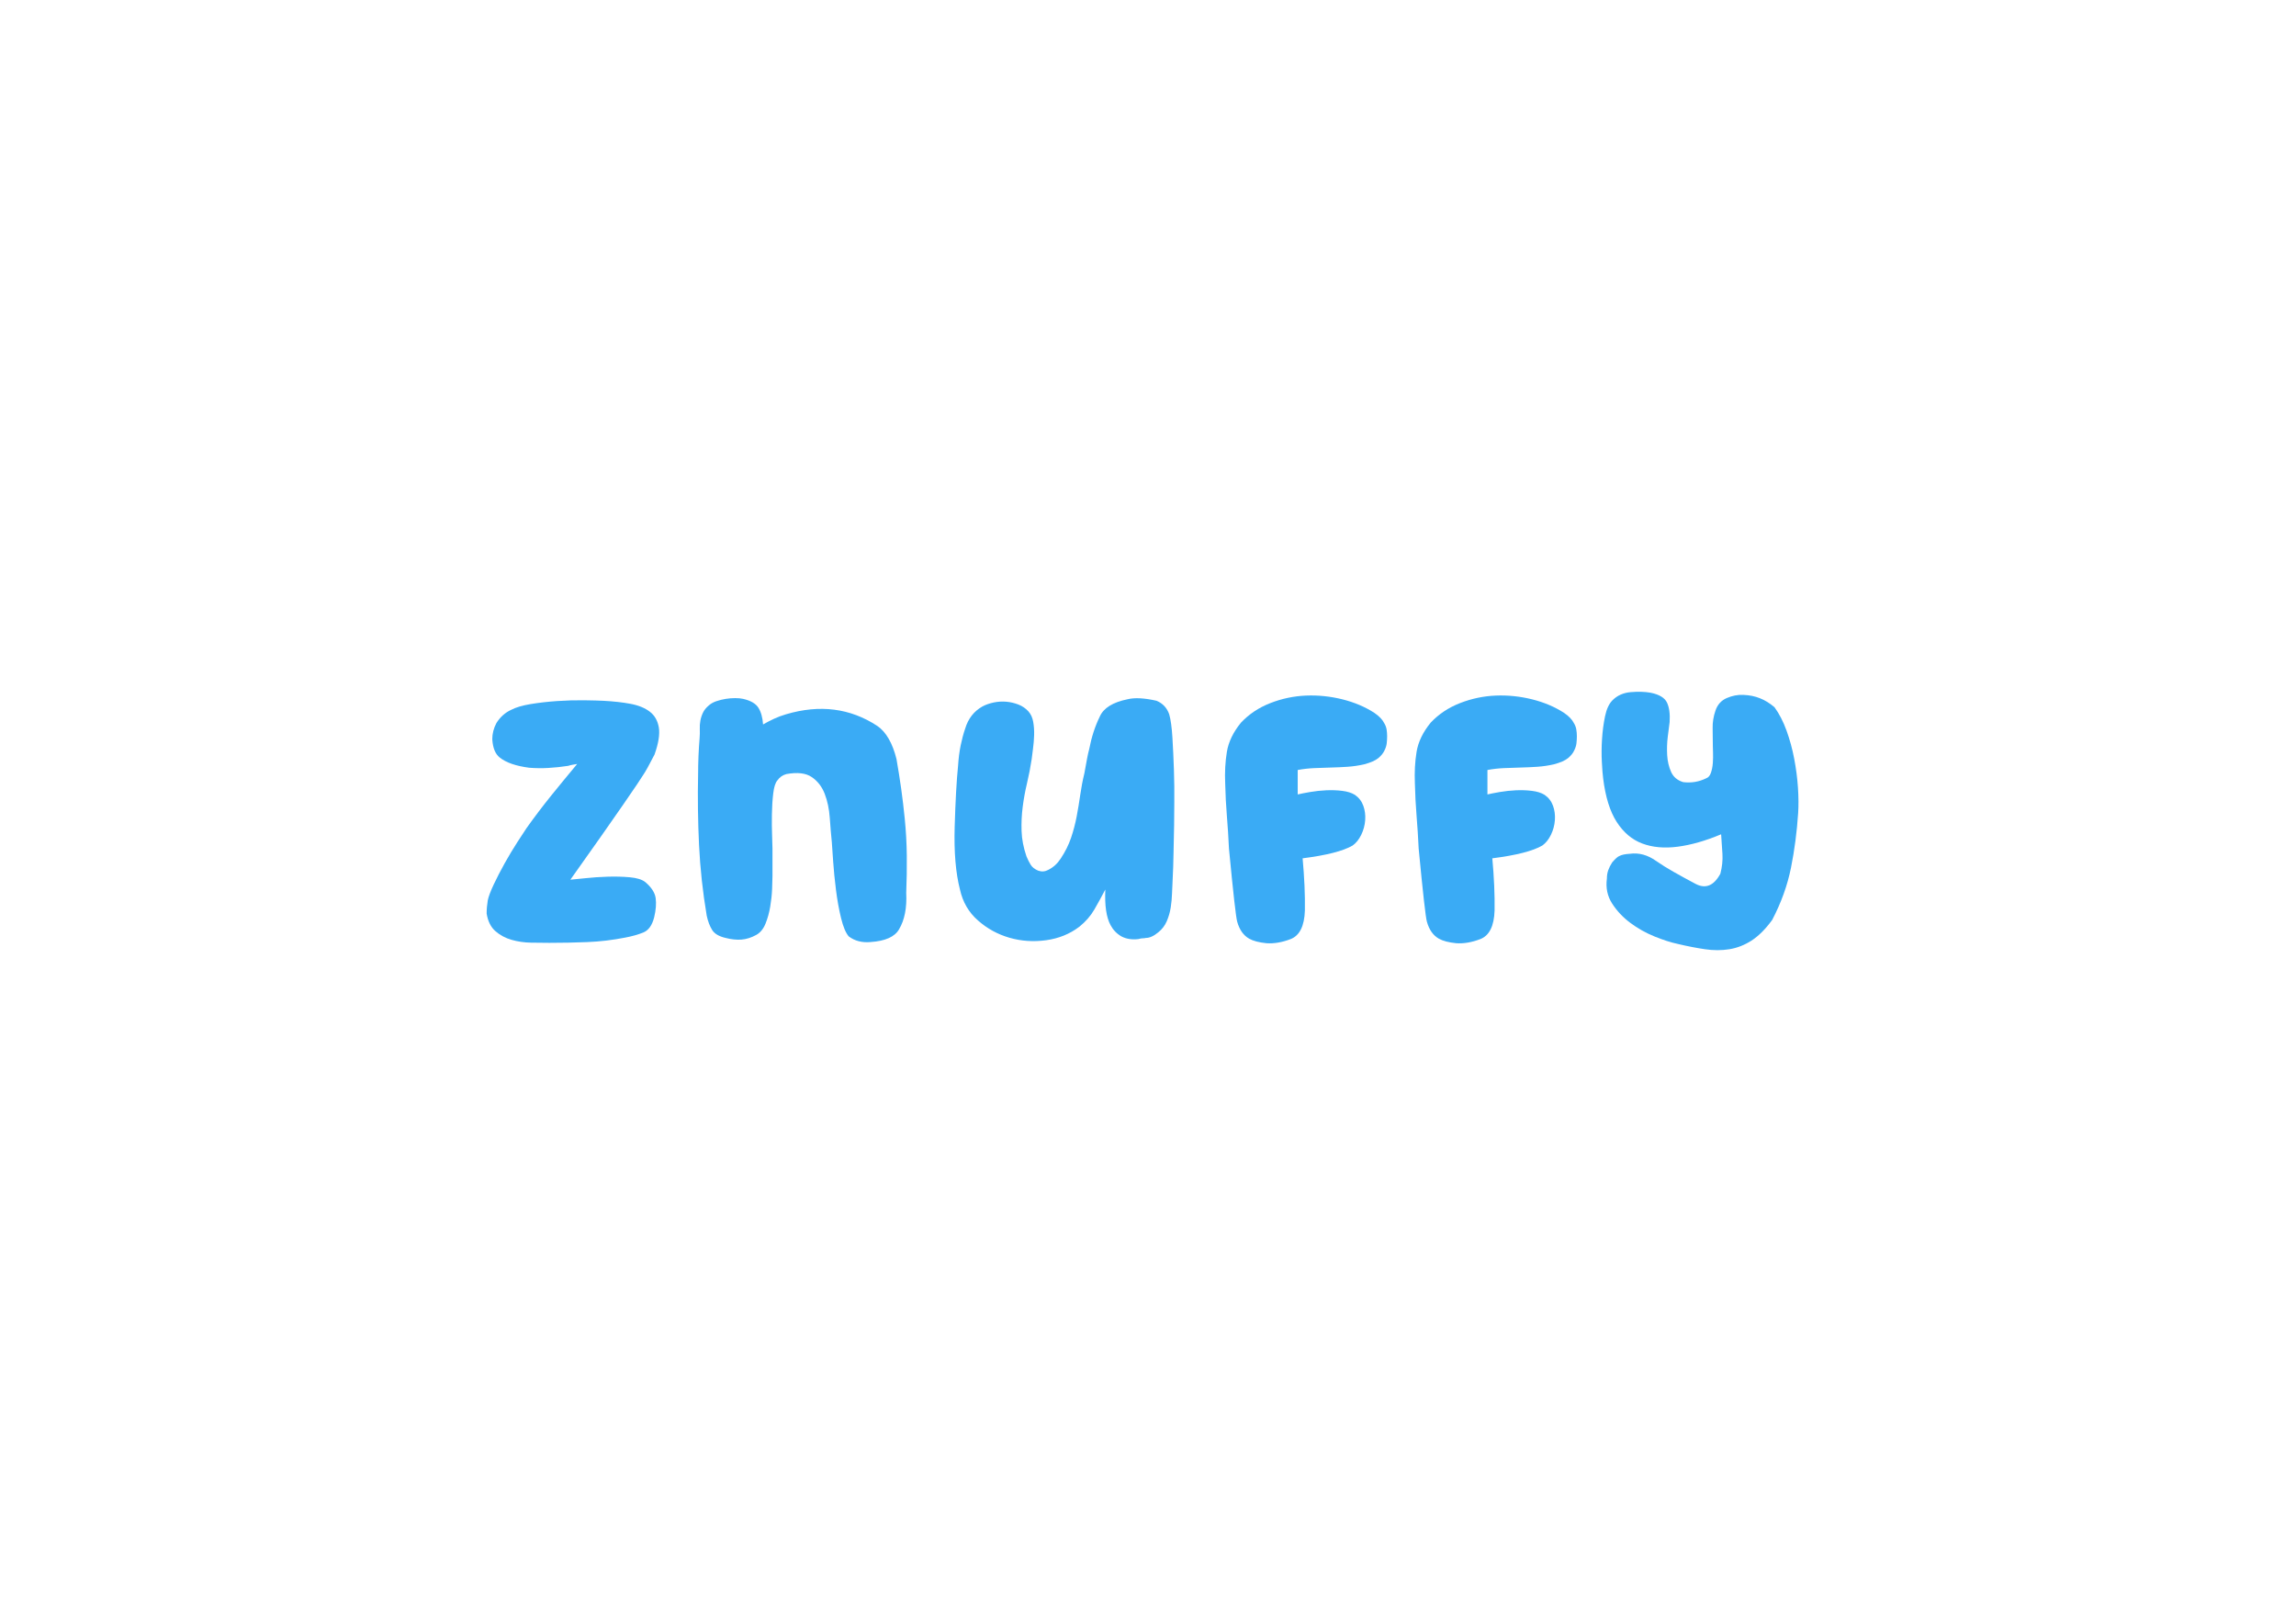 <?xml version="1.0" encoding="utf-8"?>
<!-- Generator: Adobe Illustrator 25.1.0, SVG Export Plug-In . SVG Version: 6.00 Build 0)  -->
<svg version="1.1" id="Capa_1" xmlns="http://www.w3.org/2000/svg" xmlns:xlink="http://www.w3.org/1999/xlink" x="0px" y="0px"
	 viewBox="0 0 841.89 595.28" style="enable-background:new 0 0 841.89 595.28;" xml:space="preserve">
<style type="text/css">
	.st0{fill:#3AABF5;}
</style>
<g>
	<g>
		<path class="st0" d="M221.4,256.93c3.58,0.19,6.84,0.55,9.78,1.1c2.94,0.55,5.3,1.52,7.09,2.89s2.89,3.31,3.31,5.79
			c0.41,2.48-0.12,5.79-1.58,9.92c-1.93,3.77-3.31,6.25-4.13,7.44c-0.64,1.1-3.17,4.85-7.58,11.23
			c-4.41,6.39-10.79,15.45-19.15,27.21c1.1-0.09,2.94-0.28,5.51-0.55c2.57-0.28,5.28-0.46,8.13-0.55c2.85-0.09,5.56-0.02,8.13,0.21
			c2.57,0.23,4.45,0.8,5.65,1.72c2.29,1.93,3.58,3.91,3.86,5.92c0.28,2.02,0.09,4.36-0.55,7.03c-0.74,2.94-2.07,4.8-4,5.58
			c-1.93,0.78-4.13,1.4-6.61,1.86c-4.68,0.92-9.32,1.47-13.91,1.65c-4.59,0.19-9.23,0.28-13.91,0.28c-2.02,0-4.27-0.02-6.75-0.07
			c-2.48-0.04-4.85-0.39-7.09-1.03c-2.25-0.64-4.23-1.7-5.92-3.17c-1.7-1.47-2.78-3.63-3.24-6.47c0-1.56,0.14-3.17,0.41-4.82
			c0.28-1.38,1.01-3.33,2.2-5.86c1.19-2.53,2.55-5.14,4.06-7.85c1.52-2.71,3.03-5.24,4.55-7.58c1.52-2.34,2.64-4.06,3.38-5.17
			c2.94-4.13,5.97-8.13,9.09-11.99c3.12-3.86,6.29-7.71,9.51-11.57c-0.55,0.09-1.1,0.19-1.65,0.28c-0.55,0.09-1.1,0.23-1.65,0.41
			c-2.39,0.37-4.78,0.62-7.16,0.76c-2.39,0.14-4.78,0.12-7.16-0.07c-4.87-0.64-8.45-1.88-10.75-3.72c-1.65-1.29-2.57-3.53-2.76-6.75
			c0-2.02,0.5-4,1.52-5.92c1.38-2.2,3.17-3.81,5.37-4.82c1.74-0.92,4.15-1.63,7.23-2.14c3.08-0.5,6.31-0.87,9.71-1.1
			c3.4-0.23,6.66-0.32,9.78-0.28C217.22,256.77,219.65,256.84,221.4,256.93z"/>
		<path class="st0" d="M331.74,300.05c0.46,4.59,0.71,9.14,0.76,13.64c0.05,4.5-0.02,9.05-0.21,13.64c0.28,5.51-0.6,9.97-2.62,13.36
			c-1.56,2.75-5.05,4.32-10.47,4.68c-3.12,0.28-5.79-0.41-7.99-2.07c-1.1-1.29-2.04-3.53-2.82-6.75c-0.78-3.21-1.4-6.66-1.86-10.33
			c-0.46-3.67-0.81-7.14-1.03-10.4c-0.23-3.26-0.39-5.58-0.48-6.96c-0.28-2.76-0.53-5.76-0.76-9.02c-0.23-3.26-0.85-6.2-1.86-8.82
			c-1.01-2.62-2.6-4.66-4.75-6.13c-2.16-1.47-5.26-1.84-9.3-1.1c-1.38,0.37-2.48,1.15-3.31,2.34c-0.74,0.83-1.24,2.43-1.52,4.82
			c-0.28,2.39-0.44,4.94-0.48,7.65c-0.05,2.71-0.02,5.26,0.07,7.65c0.09,2.39,0.14,4,0.14,4.82v10.19c0,1.1-0.05,2.69-0.14,4.75
			c-0.09,2.07-0.32,4.2-0.69,6.41c-0.37,2.2-0.94,4.27-1.72,6.2c-0.78,1.93-1.91,3.31-3.38,4.13c-1.84,1.01-3.65,1.58-5.44,1.72
			c-1.79,0.14-3.74-0.07-5.85-0.62c-2.39-0.55-4.02-1.51-4.89-2.89c-0.87-1.38-1.54-3.12-2-5.24c-1.47-8.72-2.41-17.38-2.82-25.97
			c-0.41-8.59-0.53-17.29-0.34-26.11c0-2.11,0.05-4.27,0.14-6.47c0.09-2.2,0.23-4.41,0.41-6.61c0.09-1.1,0.11-2.18,0.07-3.24
			c-0.05-1.05,0.02-2.09,0.21-3.1c0.18-1.01,0.5-2,0.96-2.96c0.46-0.96,1.19-1.86,2.2-2.69c0.73-0.64,1.65-1.15,2.75-1.52
			c1.1-0.37,2.23-0.64,3.38-0.83c1.15-0.18,2.29-0.28,3.44-0.28c1.15,0,2.14,0.09,2.96,0.28c2.76,0.64,4.62,1.72,5.58,3.24
			c0.96,1.52,1.54,3.56,1.72,6.13c1.28-0.73,2.62-1.42,4-2.07c1.38-0.64,2.85-1.19,4.41-1.65c12.4-3.67,23.56-2.25,33.48,4.27
			c3.21,2.2,5.56,6.25,7.03,12.12c0.64,3.67,1.22,7.3,1.72,10.88C330.94,292.75,331.38,296.38,331.74,300.05z"/>
		<path class="st0" d="M428.73,261.89c0.55,1.93,0.94,4.78,1.17,8.54c0.23,3.77,0.41,7.69,0.55,11.78
			c0.14,4.09,0.18,8.01,0.14,11.78c-0.05,3.77-0.07,6.61-0.07,8.54c-0.09,3.4-0.16,6.77-0.21,10.12c-0.05,3.35-0.16,6.73-0.34,10.13
			c-0.09,1.38-0.16,2.94-0.21,4.68c-0.05,1.75-0.21,3.49-0.48,5.24c-0.28,1.75-0.76,3.42-1.45,5.03c-0.69,1.61-1.72,2.96-3.1,4.06
			c-1.65,1.38-3.17,2.07-4.55,2.07c-0.37,0.09-0.76,0.14-1.17,0.14c-0.41,0-0.94,0.09-1.58,0.28c-2.39,0.28-4.46-0.05-6.2-0.96
			c-1.75-1.01-3.08-2.39-4-4.13c-1.56-2.85-2.2-7.21-1.93-13.09c-1.29,2.48-2.62,4.92-4,7.3c-1.38,2.39-3.22,4.5-5.51,6.34
			c-3.49,2.67-7.56,4.32-12.19,4.96c-4.64,0.64-9.12,0.34-13.43-0.9c-4.32-1.24-8.18-3.35-11.57-6.34c-3.4-2.98-5.6-6.77-6.61-11.37
			c-1.56-6.06-2.2-13.73-1.93-23.01c0.28-9.46,0.69-16.9,1.24-22.32c0.18-2.76,0.5-5.26,0.96-7.51c0.46-2.25,1.01-4.29,1.65-6.13
			c1.1-3.67,3.21-6.38,6.34-8.13c1.19-0.64,2.57-1.12,4.13-1.45c1.56-0.32,3.1-0.41,4.62-0.28c1.52,0.14,2.98,0.48,4.41,1.03
			c1.42,0.55,2.64,1.38,3.65,2.48c0.92,1.01,1.52,2.3,1.79,3.86c0.28,1.56,0.39,3.19,0.34,4.89c-0.05,1.7-0.19,3.35-0.41,4.96
			c-0.23,1.61-0.39,2.87-0.48,3.79c-0.46,3.03-1.03,5.99-1.72,8.89c-0.69,2.89-1.22,5.79-1.58,8.68c-0.37,2.89-0.51,5.83-0.41,8.82
			c0.09,2.99,0.69,6.08,1.79,9.3c0.46,1.1,0.96,2.11,1.52,3.03c0.55,0.92,1.47,1.65,2.76,2.2c1.28,0.46,2.52,0.37,3.72-0.28
			c1.84-0.92,3.35-2.29,4.55-4.13c1.65-2.48,2.91-5,3.79-7.58c0.87-2.57,1.56-5.19,2.07-7.85c0.5-2.66,0.94-5.3,1.31-7.92
			c0.37-2.62,0.87-5.26,1.52-7.92c0.37-2.02,0.69-3.76,0.96-5.24c0.28-1.47,0.55-2.71,0.83-3.72c0.83-4.32,2.11-8.27,3.86-11.85
			c1.38-3.12,4.77-5.24,10.19-6.34c2.57-0.64,6.11-0.46,10.61,0.55C426.34,257.85,427.9,259.5,428.73,261.89z"/>
		<path class="st0" d="M508.63,269.88c0,0.83-0.05,1.68-0.14,2.55c-0.09,0.87-0.37,1.77-0.83,2.69c-0.46,1.01-1.22,1.95-2.27,2.82
			c-1.06,0.87-2.78,1.63-5.17,2.27c-2.02,0.46-4.04,0.76-6.06,0.9c-2.02,0.14-4.06,0.23-6.13,0.28c-2.07,0.05-4.11,0.12-6.13,0.21
			c-2.02,0.09-4.04,0.32-6.06,0.69v8.96c1.19-0.28,2.73-0.57,4.62-0.9c1.88-0.32,3.83-0.53,5.86-0.62c2.02-0.09,3.97-0.02,5.85,0.21
			c1.88,0.23,3.42,0.71,4.62,1.45c1.47,1.01,2.5,2.34,3.1,4s0.83,3.42,0.69,5.3c-0.14,1.88-0.62,3.67-1.45,5.37
			c-0.83,1.7-1.88,3.01-3.17,3.93c-3.49,2.02-9.6,3.58-18.32,4.68c0.64,6.98,0.92,13.36,0.83,19.15c-0.19,5.7-1.93,9.19-5.24,10.47
			c-3.12,1.19-6.06,1.7-8.82,1.51c-2.76-0.28-4.87-0.83-6.34-1.65c-2.11-1.19-3.58-3.26-4.41-6.2c-0.46-1.56-1.47-10.51-3.03-26.86
			c-0.19-4.04-0.44-8.01-0.76-11.92c-0.32-3.9-0.53-7.87-0.62-11.92c-0.19-4.13,0.02-8.01,0.62-11.64c0.6-3.63,2.32-7.19,5.17-10.68
			c2.94-3.12,6.52-5.51,10.75-7.16c4.22-1.65,8.59-2.57,13.09-2.76c4.5-0.18,8.96,0.28,13.36,1.38c4.41,1.1,8.31,2.76,11.71,4.96
			c1.74,1.19,2.94,2.43,3.58,3.72c0.46,0.74,0.76,1.52,0.9,2.34C508.56,268.22,508.63,269.05,508.63,269.88z"/>
		<path class="st0" d="M578.2,269.88c0,0.83-0.05,1.68-0.14,2.55c-0.09,0.87-0.37,1.77-0.83,2.69c-0.46,1.01-1.22,1.95-2.27,2.82
			c-1.06,0.87-2.78,1.63-5.17,2.27c-2.02,0.46-4.04,0.76-6.06,0.9c-2.02,0.14-4.06,0.23-6.13,0.28c-2.07,0.05-4.11,0.12-6.13,0.21
			c-2.02,0.09-4.04,0.32-6.06,0.69v8.96c1.19-0.28,2.73-0.57,4.62-0.9c1.88-0.32,3.83-0.53,5.85-0.62c2.02-0.09,3.97-0.02,5.85,0.21
			c1.88,0.23,3.42,0.71,4.62,1.45c1.47,1.01,2.5,2.34,3.1,4c0.6,1.65,0.83,3.42,0.69,5.3c-0.14,1.88-0.62,3.67-1.45,5.37
			c-0.83,1.7-1.88,3.01-3.17,3.93c-3.49,2.02-9.6,3.58-18.32,4.68c0.64,6.98,0.92,13.36,0.83,19.15c-0.19,5.7-1.93,9.19-5.24,10.47
			c-3.12,1.19-6.06,1.7-8.82,1.51c-2.75-0.28-4.87-0.83-6.34-1.65c-2.11-1.19-3.58-3.26-4.41-6.2c-0.46-1.56-1.47-10.51-3.03-26.86
			c-0.19-4.04-0.44-8.01-0.76-11.92c-0.32-3.9-0.53-7.87-0.62-11.92c-0.18-4.13,0.02-8.01,0.62-11.64c0.6-3.63,2.32-7.19,5.17-10.68
			c2.94-3.12,6.52-5.51,10.75-7.16c4.22-1.65,8.59-2.57,13.09-2.76c4.5-0.18,8.96,0.28,13.36,1.38c4.41,1.1,8.31,2.76,11.71,4.96
			c1.74,1.19,2.94,2.43,3.58,3.72c0.46,0.74,0.76,1.52,0.9,2.34C578.13,268.22,578.2,269.05,578.2,269.88z"/>
		<path class="st0" d="M650.66,259.27c1.74,2.39,3.21,5.24,4.41,8.54c1.19,3.31,2.14,6.75,2.82,10.33s1.15,7.12,1.38,10.61
			c0.23,3.49,0.25,6.61,0.07,9.37c-0.46,6.89-1.33,13.55-2.62,19.98c-1.29,6.43-3.58,12.81-6.89,19.15
			c-2.48,3.4-5.01,5.92-7.58,7.58c-2.57,1.65-5.28,2.71-8.13,3.17c-2.85,0.46-5.83,0.46-8.95,0c-3.12-0.46-6.43-1.1-9.92-1.93
			c-2.57-0.55-5.44-1.47-8.61-2.76c-3.17-1.29-6.11-2.94-8.82-4.96c-2.71-2.02-4.94-4.38-6.68-7.09c-1.75-2.71-2.39-5.76-1.93-9.16
			c0-1.1,0.16-2.11,0.48-3.03c0.32-0.92,0.8-1.88,1.45-2.89c1.19-1.38,2.07-2.16,2.62-2.34c0.83-0.46,2.11-0.73,3.86-0.83
			c3.31-0.46,6.52,0.41,9.64,2.62c1.84,1.29,3.97,2.62,6.41,4c2.43,1.38,5.12,2.85,8.06,4.41c3.67,1.93,6.7,0.69,9.09-3.72
			c0.64-2.48,0.9-4.89,0.76-7.23c-0.14-2.34-0.3-4.75-0.48-7.23c-5.7,2.39-11,3.91-15.91,4.55c-4.91,0.64-9.25,0.25-13.02-1.17
			c-3.77-1.42-6.89-4.06-9.37-7.92c-2.48-3.86-4.13-9.18-4.96-15.98c-0.19-1.38-0.34-3.4-0.48-6.06c-0.14-2.66-0.12-5.44,0.07-8.33
			c0.18-2.89,0.55-5.67,1.1-8.33c0.55-2.66,1.47-4.64,2.76-5.92c1.74-1.74,3.97-2.73,6.68-2.96c2.71-0.23,5.12-0.16,7.23,0.21
			c3.21,0.64,5.23,1.86,6.06,3.65c0.83,1.79,1.15,4.16,0.96,7.09c-0.18,1.38-0.41,3.19-0.69,5.44c-0.28,2.25-0.34,4.5-0.21,6.75
			c0.14,2.25,0.62,4.29,1.45,6.13c0.83,1.84,2.29,3.08,4.41,3.72c2.94,0.37,5.74-0.09,8.4-1.38c0.83-0.28,1.42-0.96,1.79-2.07
			c0.37-1.1,0.6-2.29,0.69-3.58c0.09-1.29,0.11-2.53,0.07-3.72c-0.05-1.19-0.07-2.07-0.07-2.62c0-2.11-0.02-4.25-0.07-6.41
			c-0.05-2.16,0.3-4.29,1.03-6.41c0.73-2.2,2.11-3.74,4.13-4.62c2.02-0.87,4.04-1.26,6.06-1.17c2.29,0.09,4.34,0.51,6.13,1.24
			C647.15,256.7,648.92,257.8,650.66,259.27z"/>
	</g>
</g>
</svg>
